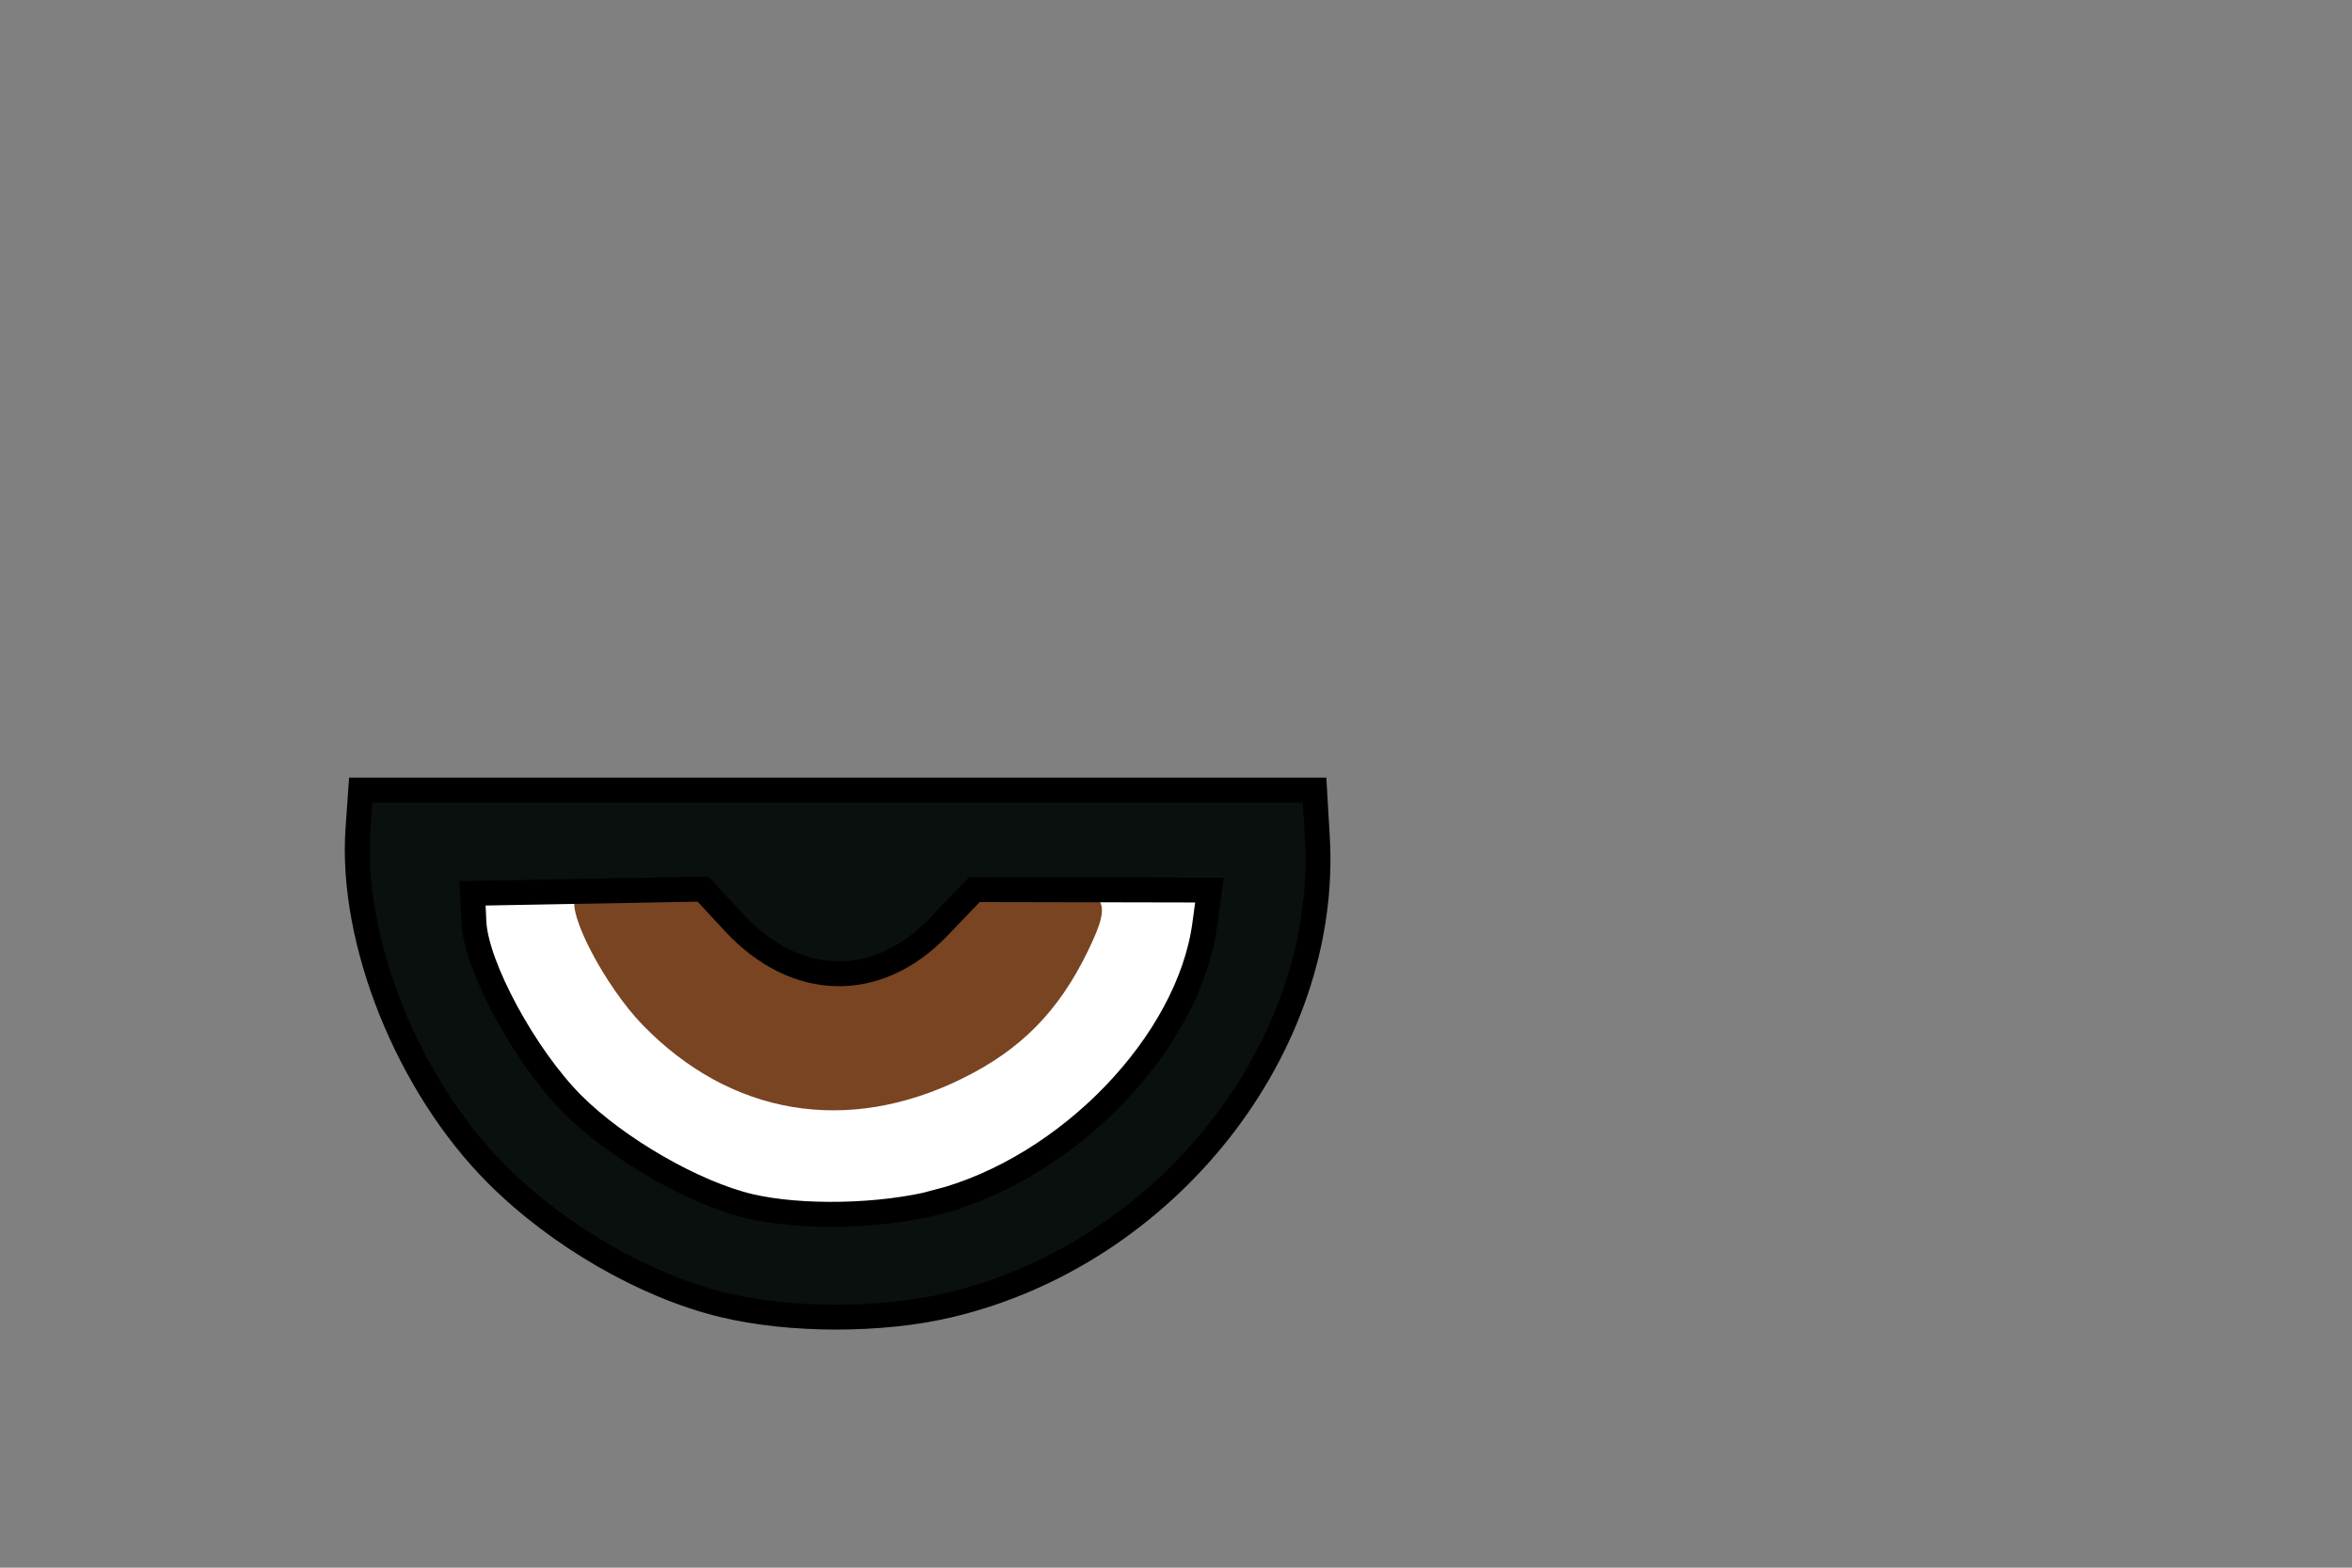 <?xml version="1.0" encoding="UTF-8" standalone="no"?>
<!-- Created with Inkscape (http://www.inkscape.org/) -->

<svg
   xmlns:dc="http://purl.org/dc/elements/1.1/"
   xmlns:cc="http://creativecommons.org/ns#"
   xmlns:rdf="http://www.w3.org/1999/02/22-rdf-syntax-ns#"
   xmlns:svg="http://www.w3.org/2000/svg"
   xmlns="http://www.w3.org/2000/svg"
   xmlns:sodipodi="http://sodipodi.sourceforge.net/DTD/sodipodi-0.dtd"
   xmlns:inkscape="http://www.inkscape.org/namespaces/inkscape"
   width="600"
   height="400"
   viewBox="0 0 158.75 105.833"
   version="1.1"
   id="svg8"
   inkscape:version="0.92.2 (5c3e80d, 2017-08-06)"
   sodipodi:docname="brown-semi.svg">
  <rect x="0" y="0" width="158.75" height="105.833" fill="#808080" stroke="none"/>
  <defs
     id="defs2" />
  <sodipodi:namedview
     id="base"
     pagecolor="#ffffff"
     bordercolor="#666666"
     borderopacity="1.0"
     inkscape:pageopacity="0.0"
     inkscape:pageshadow="2"
     inkscape:zoom="0.7"
     inkscape:cx="184.17052"
     inkscape:cy="403.03819"
     inkscape:document-units="mm"
     inkscape:current-layer="g3811"
     showgrid="false"
     inkscape:window-width="1920"
     inkscape:window-height="1147"
     inkscape:window-x="1912"
     inkscape:window-y="-8"
     inkscape:window-maximized="1"
     units="px" />
  <g
     inkscape:label="Layer 1"
     inkscape:groupmode="layer"
     id="layer1"
     transform="translate(0,-191.167)">
    <g
       id="g3710">
      <g
         id="g3811"
         transform="matrix(4.058,0,0,4.058,-251.623,-736.767)">
        <path
           style="fill:#784421;stroke-width:0.143"
           d="m 74.03,250.376 c -1.29,-0.312 -2.736,-1.147 -3.757,-2.168 -1.481,-1.481 -2.446,-3.885 -2.312,-5.76 l 0.045,-0.636 h 7.933 7.933 l 0.046,0.786 c 0.203,3.488 -2.506,6.93 -6.129,7.783 -1.131,0.267 -2.646,0.265 -3.76,-0.005 z"
           id="path3817"
           inkscape:connector-curvature="0" />
        <path
           style="fill:#ffffff;stroke-width:0.143"
           d="m 74.03,250.376 c -1.29,-0.312 -2.736,-1.147 -3.757,-2.168 -1.481,-1.481 -2.446,-3.885 -2.312,-5.76 l 0.045,-0.636 h 7.933 7.933 l 0.046,0.786 c 0.203,3.488 -2.506,6.93 -6.129,7.783 -1.131,0.267 -2.646,0.265 -3.76,-0.005 z m 3.984,-3.767 c 0.973,-0.479 1.6,-1.116 2.088,-2.121 0.436,-0.898 0.322,-1.033 -0.873,-1.033 -1.004,0 -1.009,0.002 -1.613,0.631 -1.023,1.066 -2.379,1.036 -3.406,-0.075 -0.504,-0.545 -0.533,-0.556 -1.528,-0.556 -0.558,0 -1.053,0.064 -1.101,0.141 -0.154,0.249 0.494,1.483 1.114,2.122 1.464,1.509 3.406,1.834 5.32,0.891 z"
           id="path3815"
           inkscape:connector-curvature="0" />
        <path
           style="fill:#0a100d;stroke-width:0.414;stroke:#000000;stroke-opacity:1;stroke-miterlimit:4;stroke-dasharray:none"
           d="m 74.03,250.376 c -1.29,-0.312 -2.736,-1.147 -3.757,-2.168 -1.481,-1.481 -2.446,-3.885 -2.312,-5.76 l 0.045,-0.636 h 7.933 7.933 l 0.046,0.786 c 0.203,3.488 -2.506,6.93 -6.129,7.783 -1.131,0.267 -2.646,0.265 -3.76,-0.005 z m 3.559,-1.709 c 2.179,-0.564 4.191,-2.651 4.456,-4.621 l 0.077,-0.571 -1.954,-0.004 -1.954,-0.004 -0.6,0.626 c -1.018,1.061 -2.376,1.029 -3.401,-0.079 l -0.514,-0.555 -1.916,0.035 -1.916,0.035 0.022,0.478 c 0.035,0.734 0.85,2.239 1.642,3.032 0.741,0.741 2.022,1.478 2.946,1.696 0.854,0.201 2.192,0.173 3.114,-0.066 z"
           id="path3813"
           inkscape:connector-curvature="0" />
      </g>
    </g>
  </g>
</svg>
